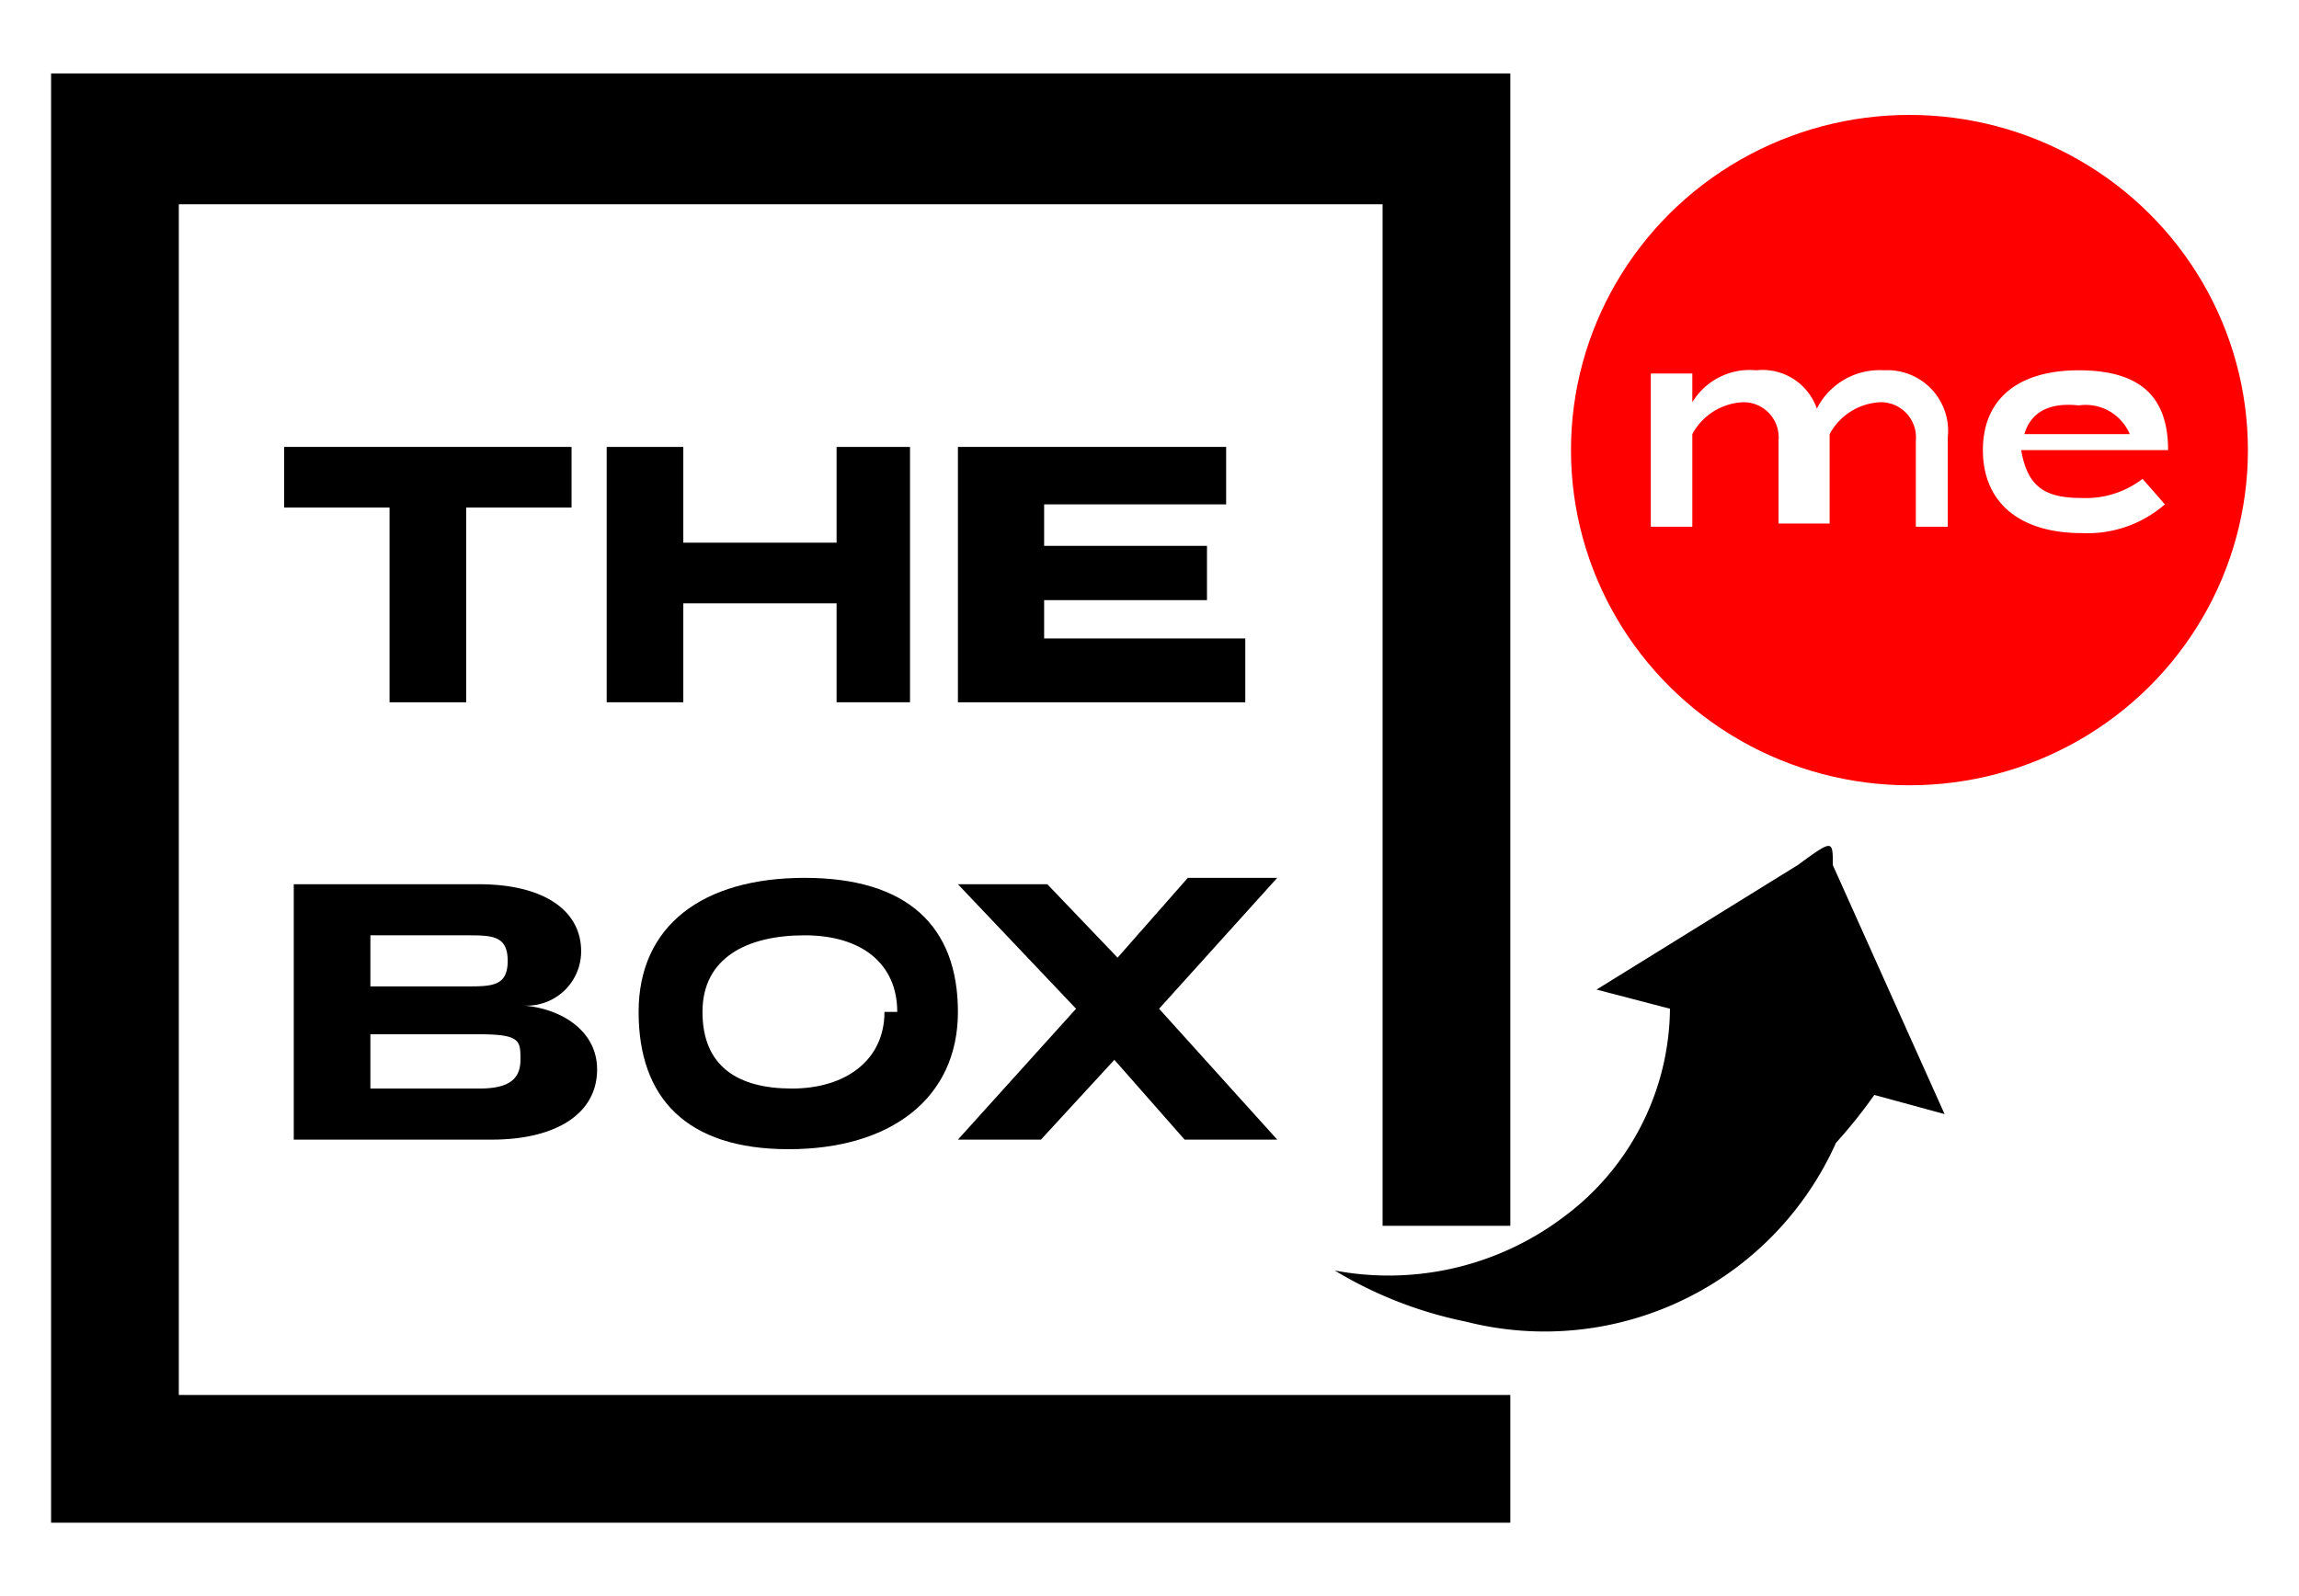 <svg id="Layer_1" data-name="Layer 1" xmlns="http://www.w3.org/2000/svg" viewBox="0 0 7.2 5"><defs><style>.cls-1{fill:#fff;}.cls-2{fill:red;}</style></defs><title>box an me1</title><rect class="cls-1" width="7.2" height="5"/><path d="M5.87,3.43h0l.22.06s0,0,0,0v0l-.35-.78c0-.08,0-.08-.11,0h0L5,3.1l0,0,0,0H5l.23.06a.82.82,0,0,1-.33.65.91.91,0,0,1-.72.17,1.29,1.29,0,0,0,.41.16,1,1,0,0,0,1.16-.56A1.57,1.57,0,0,0,5.87,3.43Z"/><path d="M.16.23V4.77H4.73v-.4H.56V.64H4.33v3.2h.4V.23Z"/><path d="M1.79,1.59H1.46V2.2H1.22V1.59H.89V1.4h.9Z"/><path d="M2.85,1.4v.8H2.62V1.89H2.14V2.2H1.9V1.4h.24v.3h.48V1.4Z"/><path d="M3.9,2V2.2H3V1.4h.84v.18H3.27v.13h.51v.17H3.27V2Z"/><path d="M1.87,3.35c0,.14-.13.22-.33.22H.92v-.8H1.5c.2,0,.32.08.32.21a.17.17,0,0,1-.18.17C1.76,3.16,1.87,3.23,1.87,3.35Zm-.71-.26h.3c.08,0,.13,0,.13-.08s-.05-.08-.13-.08h-.3Zm.47.23c0-.06,0-.08-.13-.08H1.16v.17H1.5C1.58,3.41,1.63,3.39,1.63,3.32Z"/><path d="M2,3.17c0-.27.2-.42.52-.42S3,2.9,3,3.17s-.21.43-.53.43S2,3.44,2,3.17Zm.81,0c0-.15-.11-.24-.29-.24S2.2,3,2.2,3.17s.11.24.28.24S2.77,3.32,2.77,3.17Z"/><path d="M3.63,3.16,4,3.57H3.71l-.22-.25-.23.25H3l.37-.41L3,2.77h.28L3.5,3l.22-.25H4Z"/><ellipse class="cls-2" cx="5.98" cy="1.41" rx="1.06" ry="1.05"/><path class="cls-1" d="M6.1,1.37v.28H6V1.38a.11.11,0,0,0-.11-.12.19.19,0,0,0-.16.1h0v.28H5.57V1.38a.11.11,0,0,0-.11-.12.19.19,0,0,0-.16.1v.29H5.17V1.17H5.3v.09a.21.21,0,0,1,.2-.1.18.18,0,0,1,.19.12.22.22,0,0,1,.21-.12A.19.19,0,0,1,6.1,1.37Z"/><path class="cls-1" d="M6.52,1.56a.29.29,0,0,0,.19-.06l.07.08a.37.37,0,0,1-.26.09c-.2,0-.31-.1-.31-.26s.11-.25.3-.25.28.08.28.25v0H6.33C6.35,1.53,6.41,1.56,6.52,1.56Zm-.18-.2h.33a.15.15,0,0,0-.16-.09C6.42,1.26,6.36,1.29,6.34,1.36Z"/></svg>